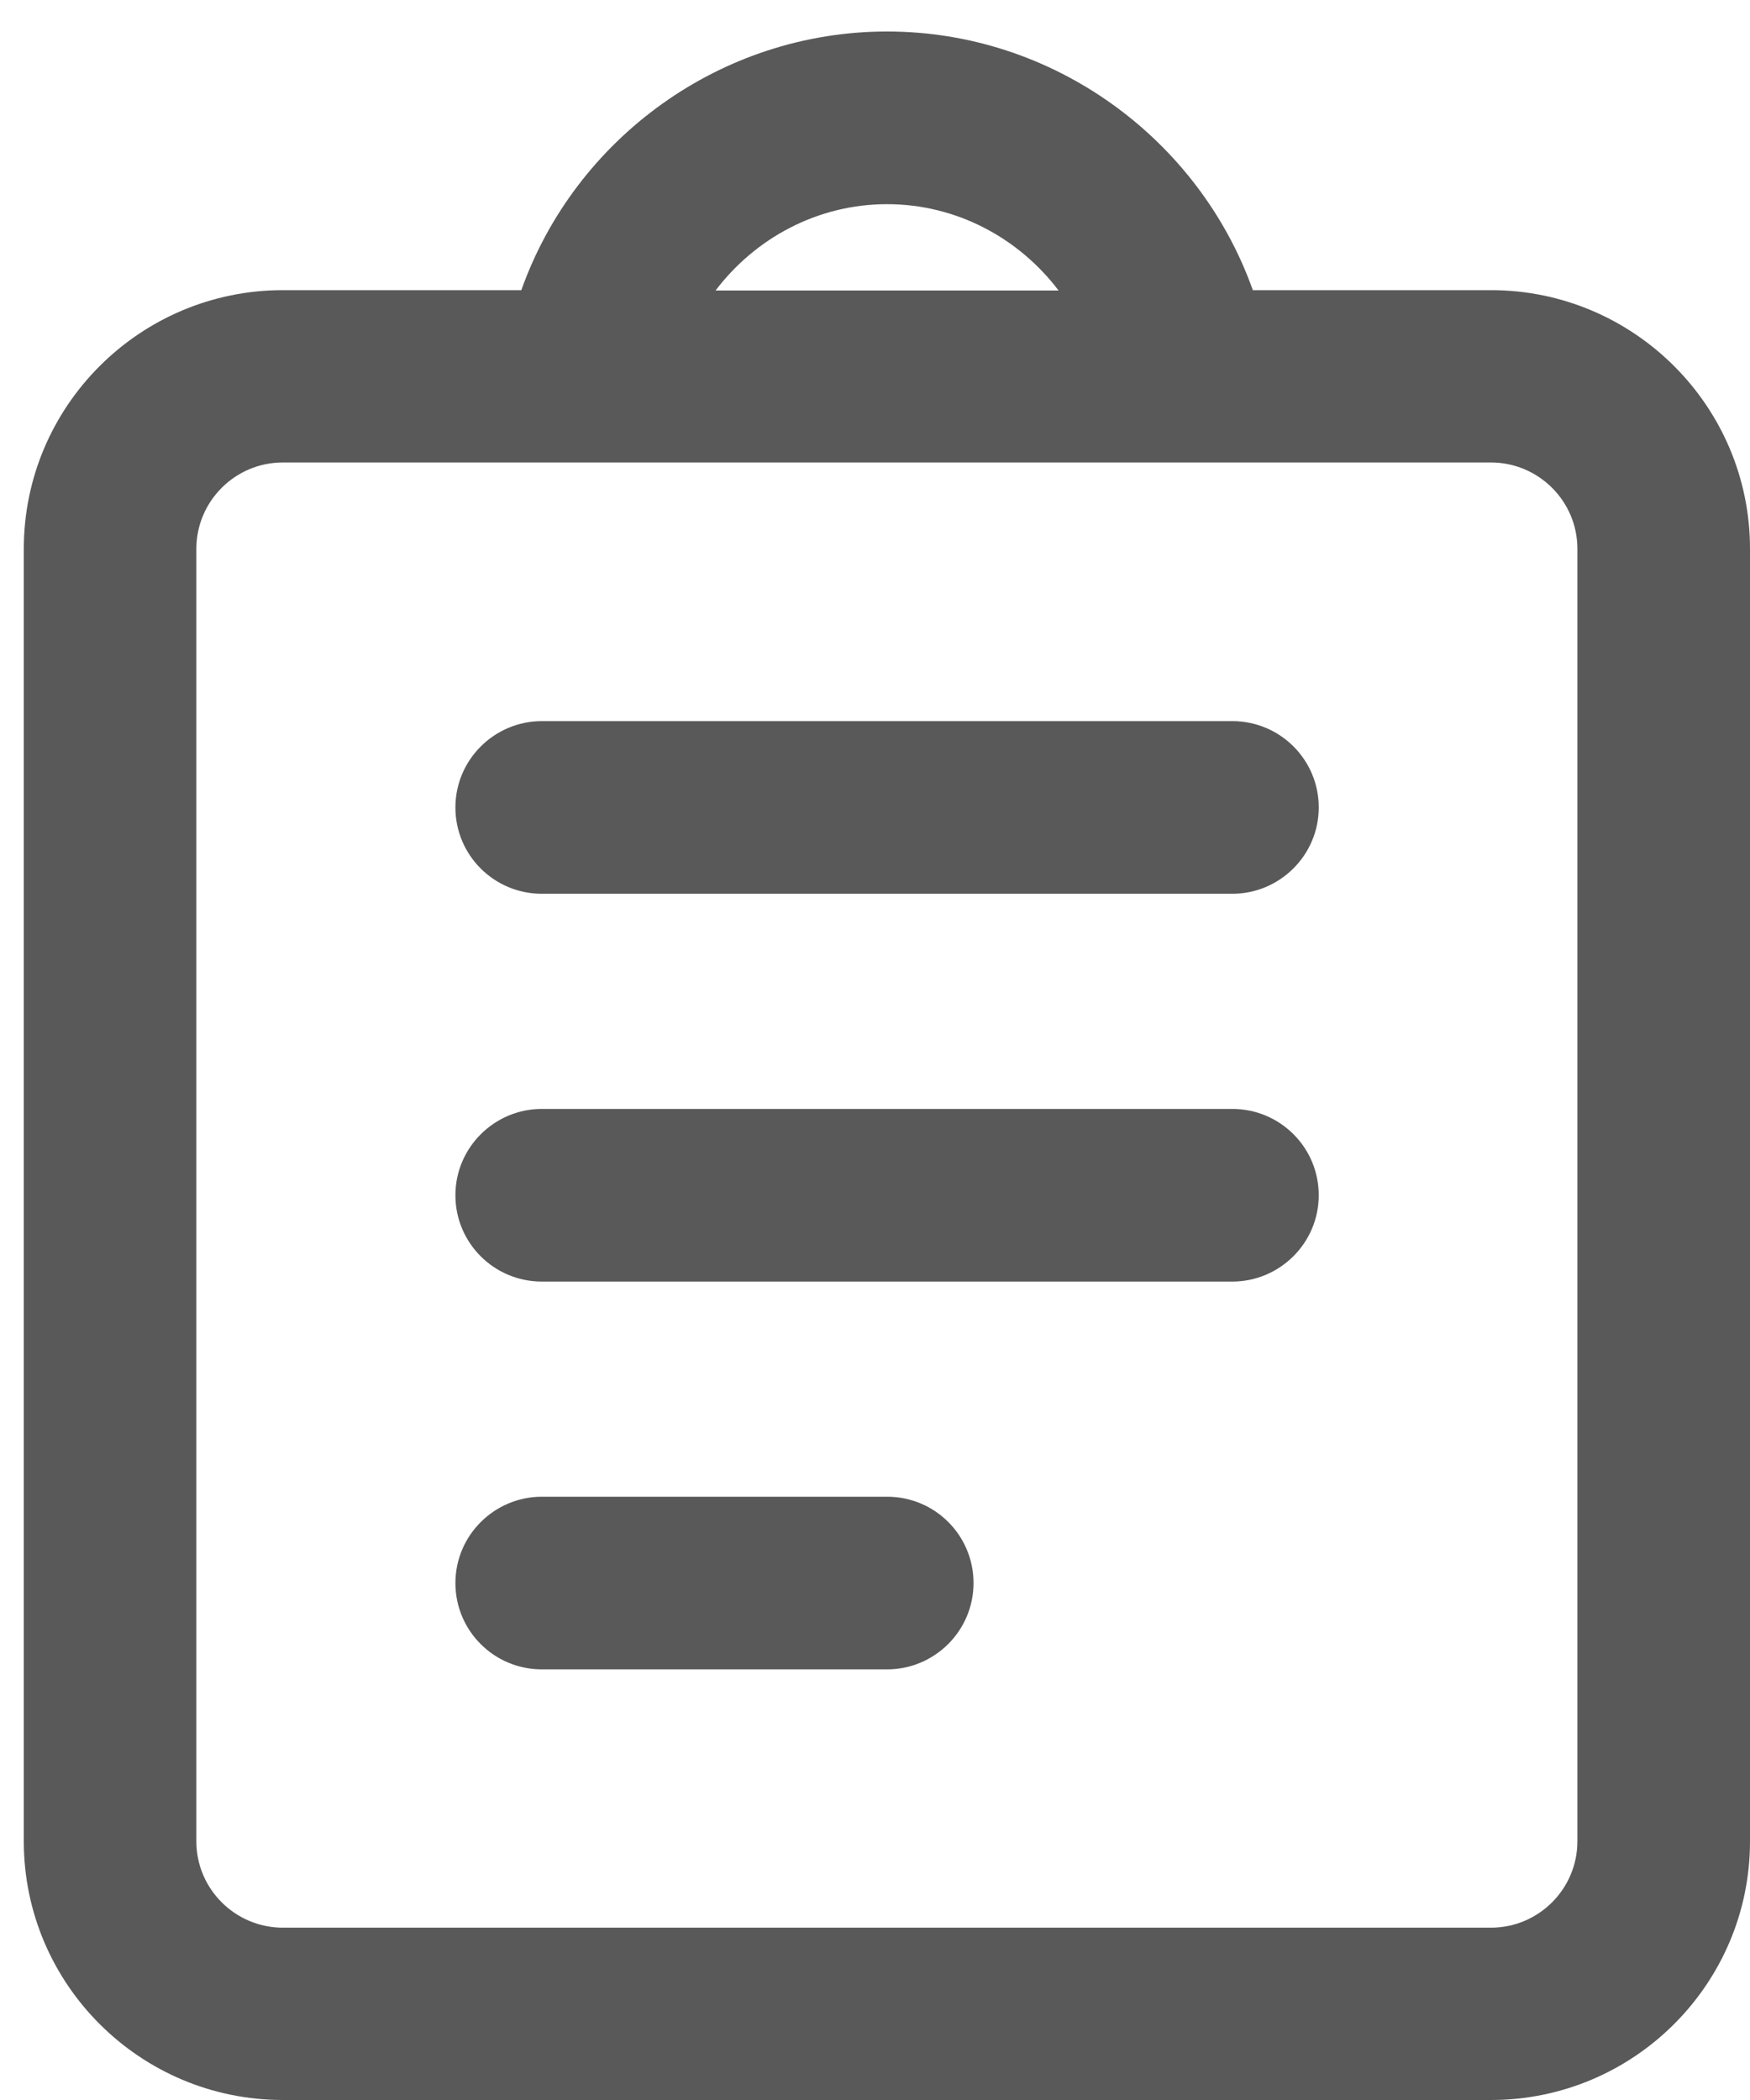 <svg width="30" height="36" viewBox="0 0 30 36" fill="none" xmlns="http://www.w3.org/2000/svg">
<path d="M25.565 4.974H21.477C20.553 2.378 18.056 0.54 15.207 0.54C12.358 0.54 9.861 2.372 8.937 4.974H4.849C2.4 4.974 0.408 6.963 0.408 9.408V31.566C0.408 34.011 2.4 36 4.849 36H25.559C28.007 36 30 34.011 30 31.566V9.408C30 6.963 28.007 4.974 25.559 4.974H25.565ZM15.207 3.5C16.398 3.5 17.467 4.082 18.147 4.98H12.267C12.947 4.082 14.016 3.5 15.207 3.5ZM27.041 31.566C27.041 32.379 26.379 33.046 25.559 33.046H4.849C4.035 33.046 3.366 32.385 3.366 31.566V9.408C3.366 8.595 4.029 7.928 4.849 7.928H25.559C26.373 7.928 27.041 8.589 27.041 9.408V31.566Z" fill="#595959"/>
<path d="M21.124 12.362H9.29C8.476 12.362 7.807 13.023 7.807 13.842C7.807 14.661 8.47 15.322 9.29 15.322H21.124C21.938 15.322 22.607 14.661 22.607 13.842C22.607 13.023 21.944 12.362 21.124 12.362Z" fill="#595959"/>
<path d="M21.124 19.01H9.29C8.476 19.01 7.807 19.671 7.807 20.49C7.807 21.309 8.47 21.97 9.29 21.97H21.124C21.938 21.97 22.607 21.309 22.607 20.49C22.607 19.671 21.944 19.01 21.124 19.01Z" fill="#595959"/>
<path d="M15.207 25.658H9.29C8.476 25.658 7.807 26.319 7.807 27.138C7.807 27.957 8.47 28.618 9.29 28.618H15.207C16.021 28.618 16.689 27.957 16.689 27.138C16.689 26.319 16.027 25.658 15.207 25.658Z" fill="#595959"/>
</svg>
